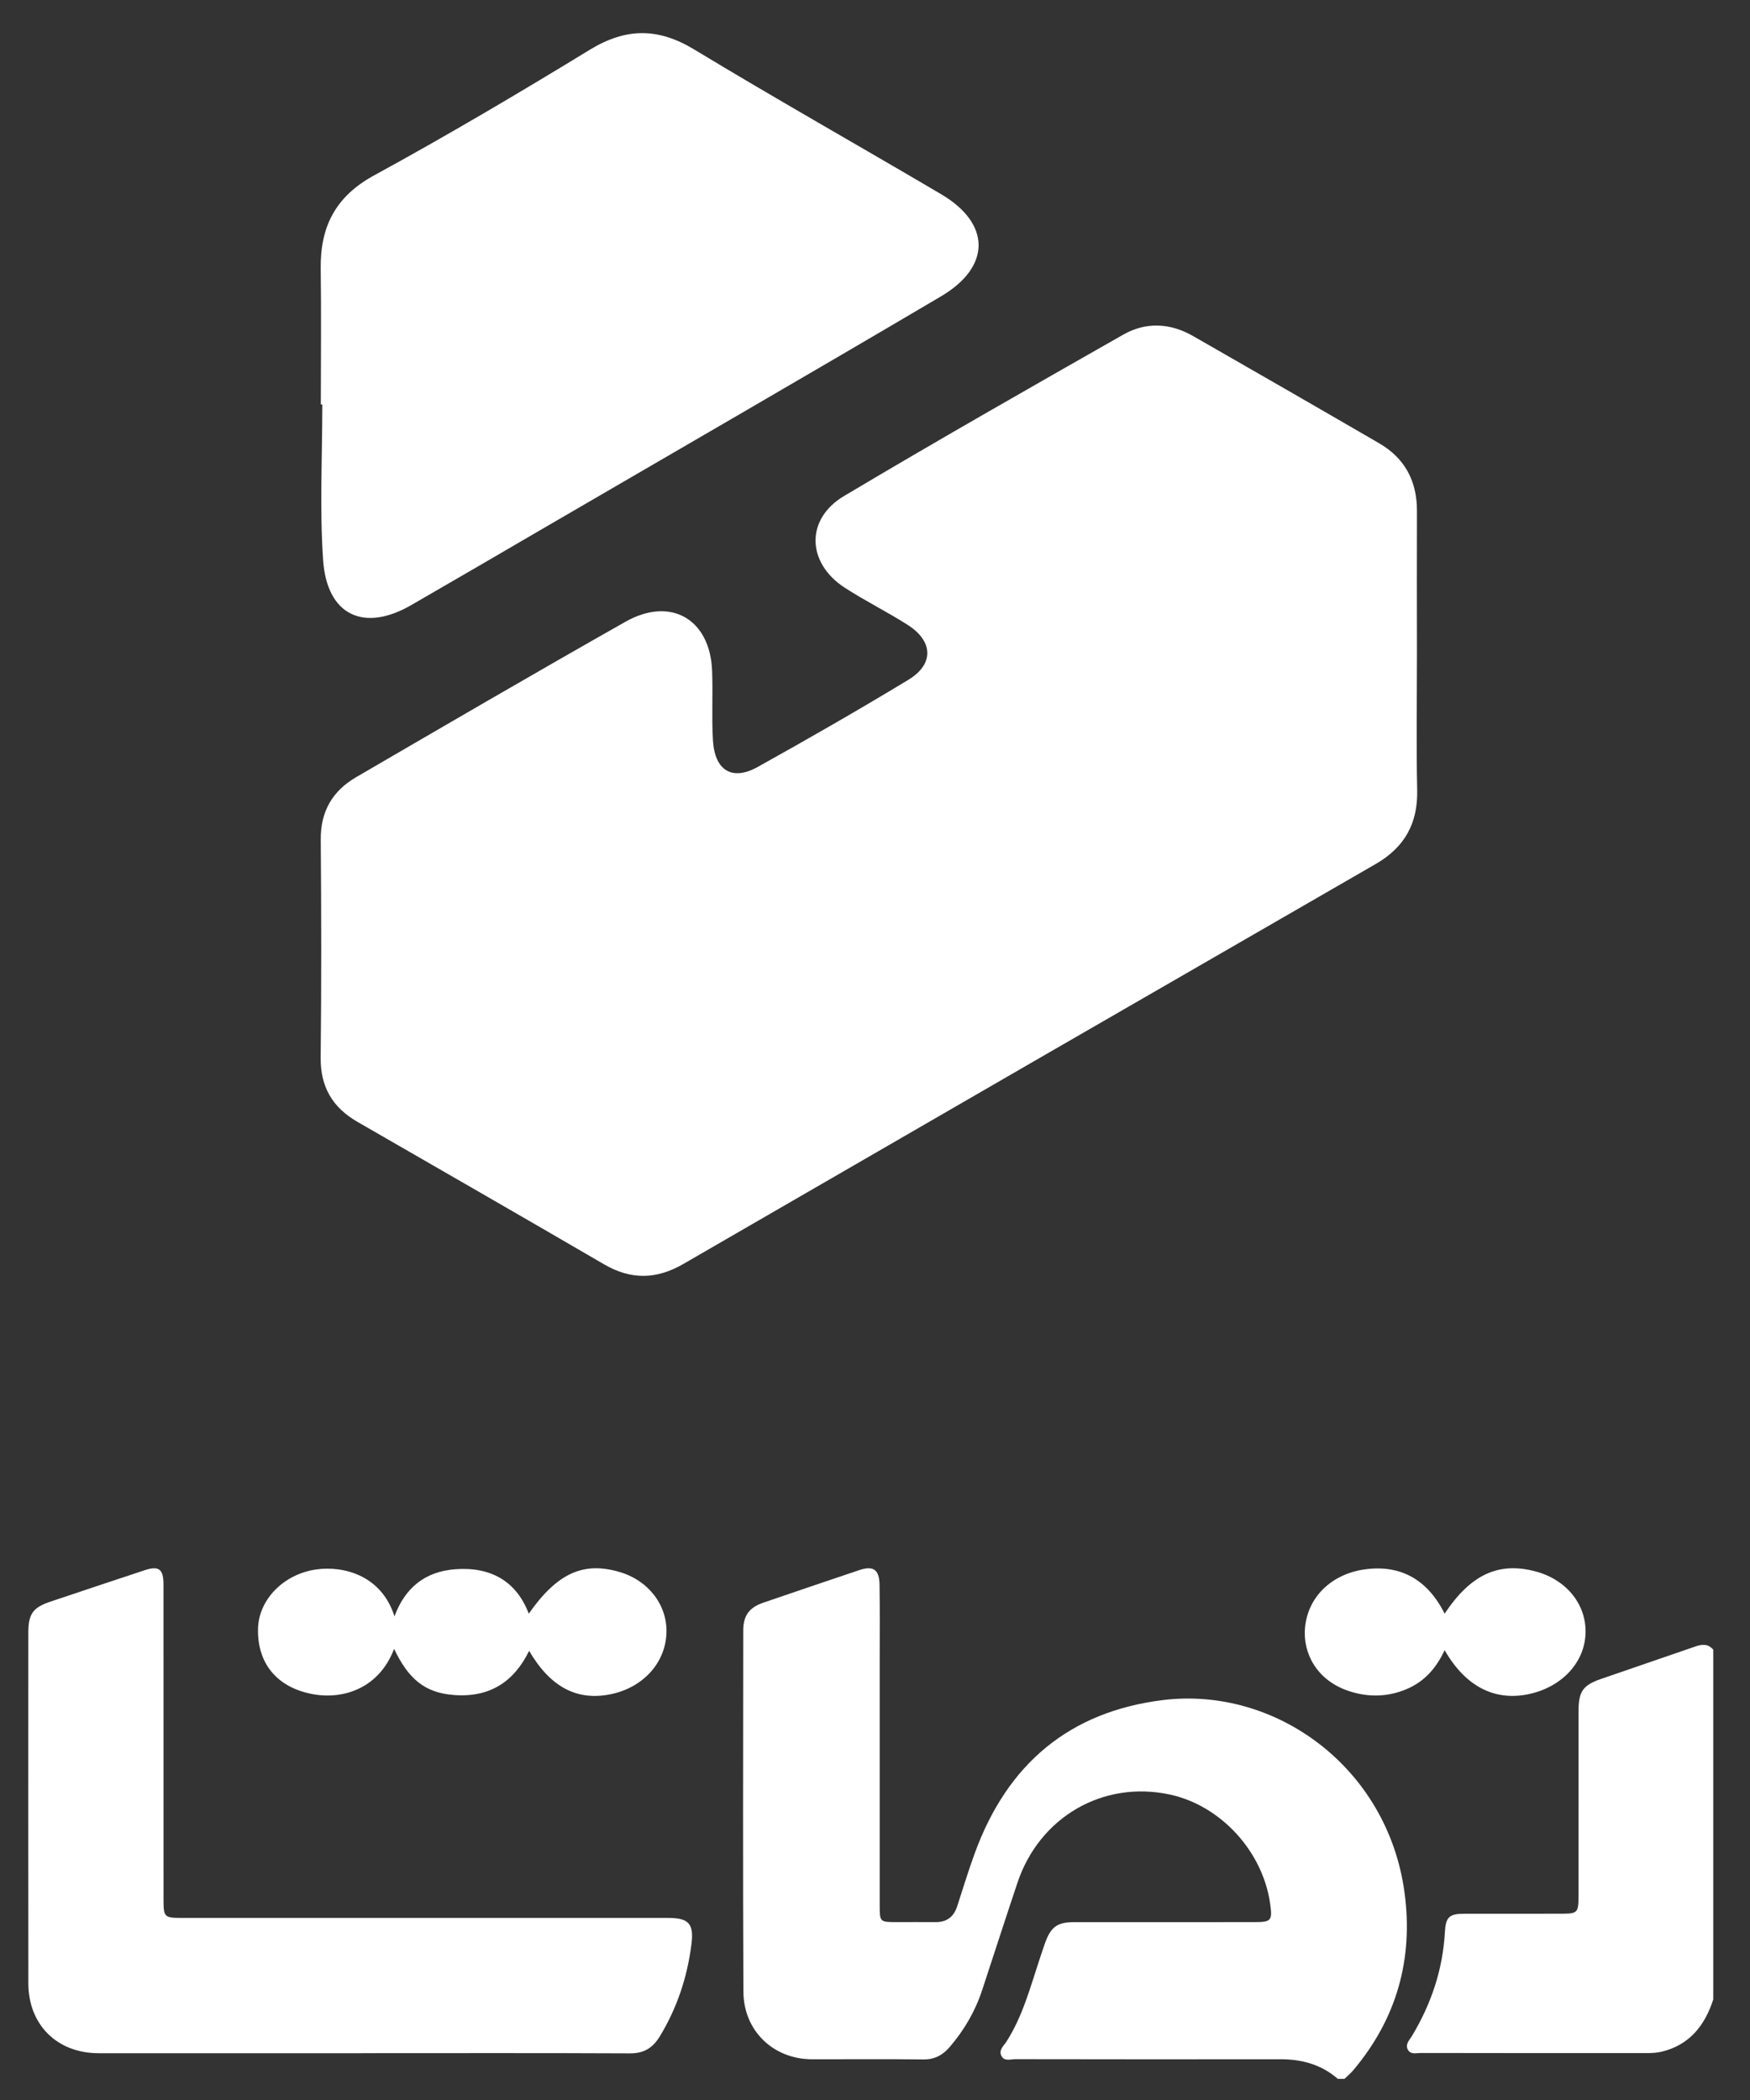 <svg width="45" height="54" viewBox="0 0 45 54" fill="none" xmlns="http://www.w3.org/2000/svg">
<rect x="0" y="0" width="45" height="54" fill="#333333" stroke="none"/>
<path fill-rule="evenodd" clip-rule="evenodd" d="M34.402 53.457C33.974 53.085 33.473 52.951 32.92 52.952C30.65 52.955 28.381 52.954 26.112 52.95C25.987 52.95 25.824 53.015 25.749 52.862C25.676 52.715 25.81 52.608 25.879 52.5C26.292 51.857 26.486 51.124 26.723 50.408C26.775 50.252 26.824 50.095 26.881 49.941C27.027 49.547 27.194 49.427 27.612 49.427C29.157 49.425 30.701 49.426 32.246 49.426C32.692 49.426 32.723 49.39 32.66 48.946C32.468 47.602 31.386 46.426 30.081 46.145C28.366 45.776 26.729 46.721 26.163 48.414C25.856 49.331 25.559 50.251 25.257 51.17C25.076 51.72 24.791 52.208 24.415 52.644C24.235 52.851 24.027 52.961 23.742 52.957C22.789 52.945 21.835 52.954 20.882 52.953C19.886 52.951 19.12 52.223 19.116 51.211C19.102 48.117 19.109 45.023 19.112 41.929C19.112 41.543 19.267 41.336 19.624 41.213C20.445 40.931 21.267 40.653 22.09 40.376C22.458 40.252 22.612 40.358 22.617 40.757C22.627 41.416 22.621 42.076 22.621 42.736C22.621 44.83 22.62 46.925 22.621 49.02C22.621 49.414 22.634 49.425 23.026 49.426C23.37 49.427 23.713 49.422 24.056 49.426C24.342 49.429 24.524 49.293 24.613 49.02C24.764 48.561 24.902 48.097 25.069 47.644C25.907 45.355 27.502 44.014 29.898 43.717C32.801 43.357 35.684 45.45 36.117 48.669C36.347 50.377 35.912 51.915 34.798 53.235C34.73 53.315 34.648 53.383 34.573 53.457H34.402Z" fill="white"/>
<path fill-rule="evenodd" clip-rule="evenodd" d="M44.055 51.414C43.837 52.094 43.436 52.586 42.732 52.757C42.613 52.786 42.486 52.793 42.363 52.794C40.421 52.795 38.479 52.795 36.537 52.791C36.419 52.791 36.269 52.841 36.198 52.699C36.13 52.561 36.245 52.459 36.308 52.353C36.799 51.535 37.1 50.653 37.154 49.687C37.175 49.296 37.266 49.211 37.65 49.211C38.483 49.209 39.315 49.211 40.147 49.21C40.566 49.209 40.59 49.185 40.59 48.761C40.591 47.174 40.59 45.587 40.591 44C40.591 43.497 40.702 43.335 41.163 43.175C41.968 42.895 42.778 42.622 43.584 42.342C43.76 42.28 43.919 42.26 44.055 42.42V51.414Z" fill="white"/>
<path fill-rule="evenodd" clip-rule="evenodd" d="M9.294 52.797C7.04 52.797 4.787 52.797 2.533 52.797C1.467 52.796 0.729 52.064 0.729 50.998C0.726 47.995 0.727 44.992 0.728 41.988C0.728 41.502 0.845 41.337 1.296 41.185C2.102 40.915 2.907 40.645 3.713 40.379C4.083 40.256 4.204 40.345 4.204 40.742C4.205 43.439 4.205 46.136 4.205 48.833C4.205 49.302 4.221 49.318 4.688 49.318C8.852 49.318 13.016 49.318 17.18 49.318C17.711 49.318 17.847 49.468 17.78 49.995C17.673 50.84 17.412 51.631 16.967 52.363C16.785 52.661 16.559 52.803 16.199 52.801C13.898 52.79 11.596 52.796 9.294 52.796V52.797Z" fill="white"/>
<path fill-rule="evenodd" clip-rule="evenodd" d="M10.144 41.564C10.409 40.84 10.92 40.411 11.705 40.352C12.623 40.283 13.28 40.662 13.597 41.494C14.33 40.45 15.002 40.147 15.936 40.424C16.681 40.644 17.166 41.281 17.137 42.001C17.107 42.766 16.532 43.395 15.708 43.565C14.84 43.744 14.155 43.387 13.606 42.451C13.225 43.229 12.609 43.662 11.66 43.585C10.933 43.526 10.507 43.185 10.134 42.399C9.751 43.41 8.833 43.711 8.042 43.564C7.119 43.392 6.612 42.77 6.635 41.876C6.654 41.131 7.295 40.472 8.14 40.356C8.824 40.262 9.807 40.498 10.144 41.564Z" fill="white"/>
<path fill-rule="evenodd" clip-rule="evenodd" d="M37.148 41.494C37.818 40.485 38.536 40.156 39.483 40.407C40.281 40.619 40.795 41.256 40.771 42.002C40.746 42.766 40.14 43.402 39.274 43.571C38.413 43.739 37.673 43.352 37.148 42.433C36.938 42.881 36.639 43.24 36.157 43.44C35.67 43.641 35.172 43.649 34.67 43.479C33.851 43.202 33.5 42.501 33.557 41.861C33.629 41.056 34.249 40.474 35.089 40.356C36.003 40.227 36.704 40.608 37.148 41.494Z" fill="white"/>
<path fill-rule="evenodd" clip-rule="evenodd" d="M36.436 16.799C36.436 17.97 36.416 19.143 36.442 20.314C36.461 21.175 36.117 21.79 35.374 22.218C29.439 25.641 23.506 29.067 17.577 32.499C16.885 32.901 16.229 32.917 15.533 32.511C13.425 31.283 11.307 30.067 9.192 28.848C8.553 28.48 8.238 27.952 8.246 27.195C8.266 25.326 8.263 23.456 8.248 21.587C8.242 20.862 8.553 20.336 9.157 19.985C11.46 18.644 13.763 17.301 16.083 15.988C17.245 15.331 18.259 15.919 18.311 17.245C18.335 17.842 18.297 18.442 18.333 19.039C18.379 19.815 18.826 20.088 19.483 19.722C20.788 18.996 22.084 18.252 23.362 17.478C24.022 17.078 23.998 16.486 23.338 16.067C22.813 15.733 22.252 15.455 21.729 15.117C20.741 14.48 20.705 13.348 21.705 12.754C24.081 11.339 26.484 9.97 28.887 8.603C29.467 8.274 30.088 8.304 30.674 8.638C32.273 9.554 33.871 10.473 35.465 11.399C36.126 11.783 36.437 12.372 36.436 13.135C36.433 14.357 36.434 15.578 36.436 16.799Z" fill="white"/>
<path fill-rule="evenodd" clip-rule="evenodd" d="M8.25 10.401C8.25 9.239 8.263 8.076 8.247 6.914C8.231 5.827 8.628 5.05 9.623 4.508C11.499 3.484 13.34 2.395 15.164 1.281C16.088 0.716 16.914 0.707 17.844 1.268C19.946 2.54 22.087 3.748 24.203 4.995C25.479 5.748 25.491 6.857 24.198 7.62C20.834 9.606 17.451 11.56 14.074 13.526C12.907 14.207 11.739 14.888 10.569 15.563C9.353 16.263 8.408 15.822 8.309 14.407C8.217 13.077 8.288 11.737 8.288 10.401H8.25Z" fill="white"/>
</svg>
